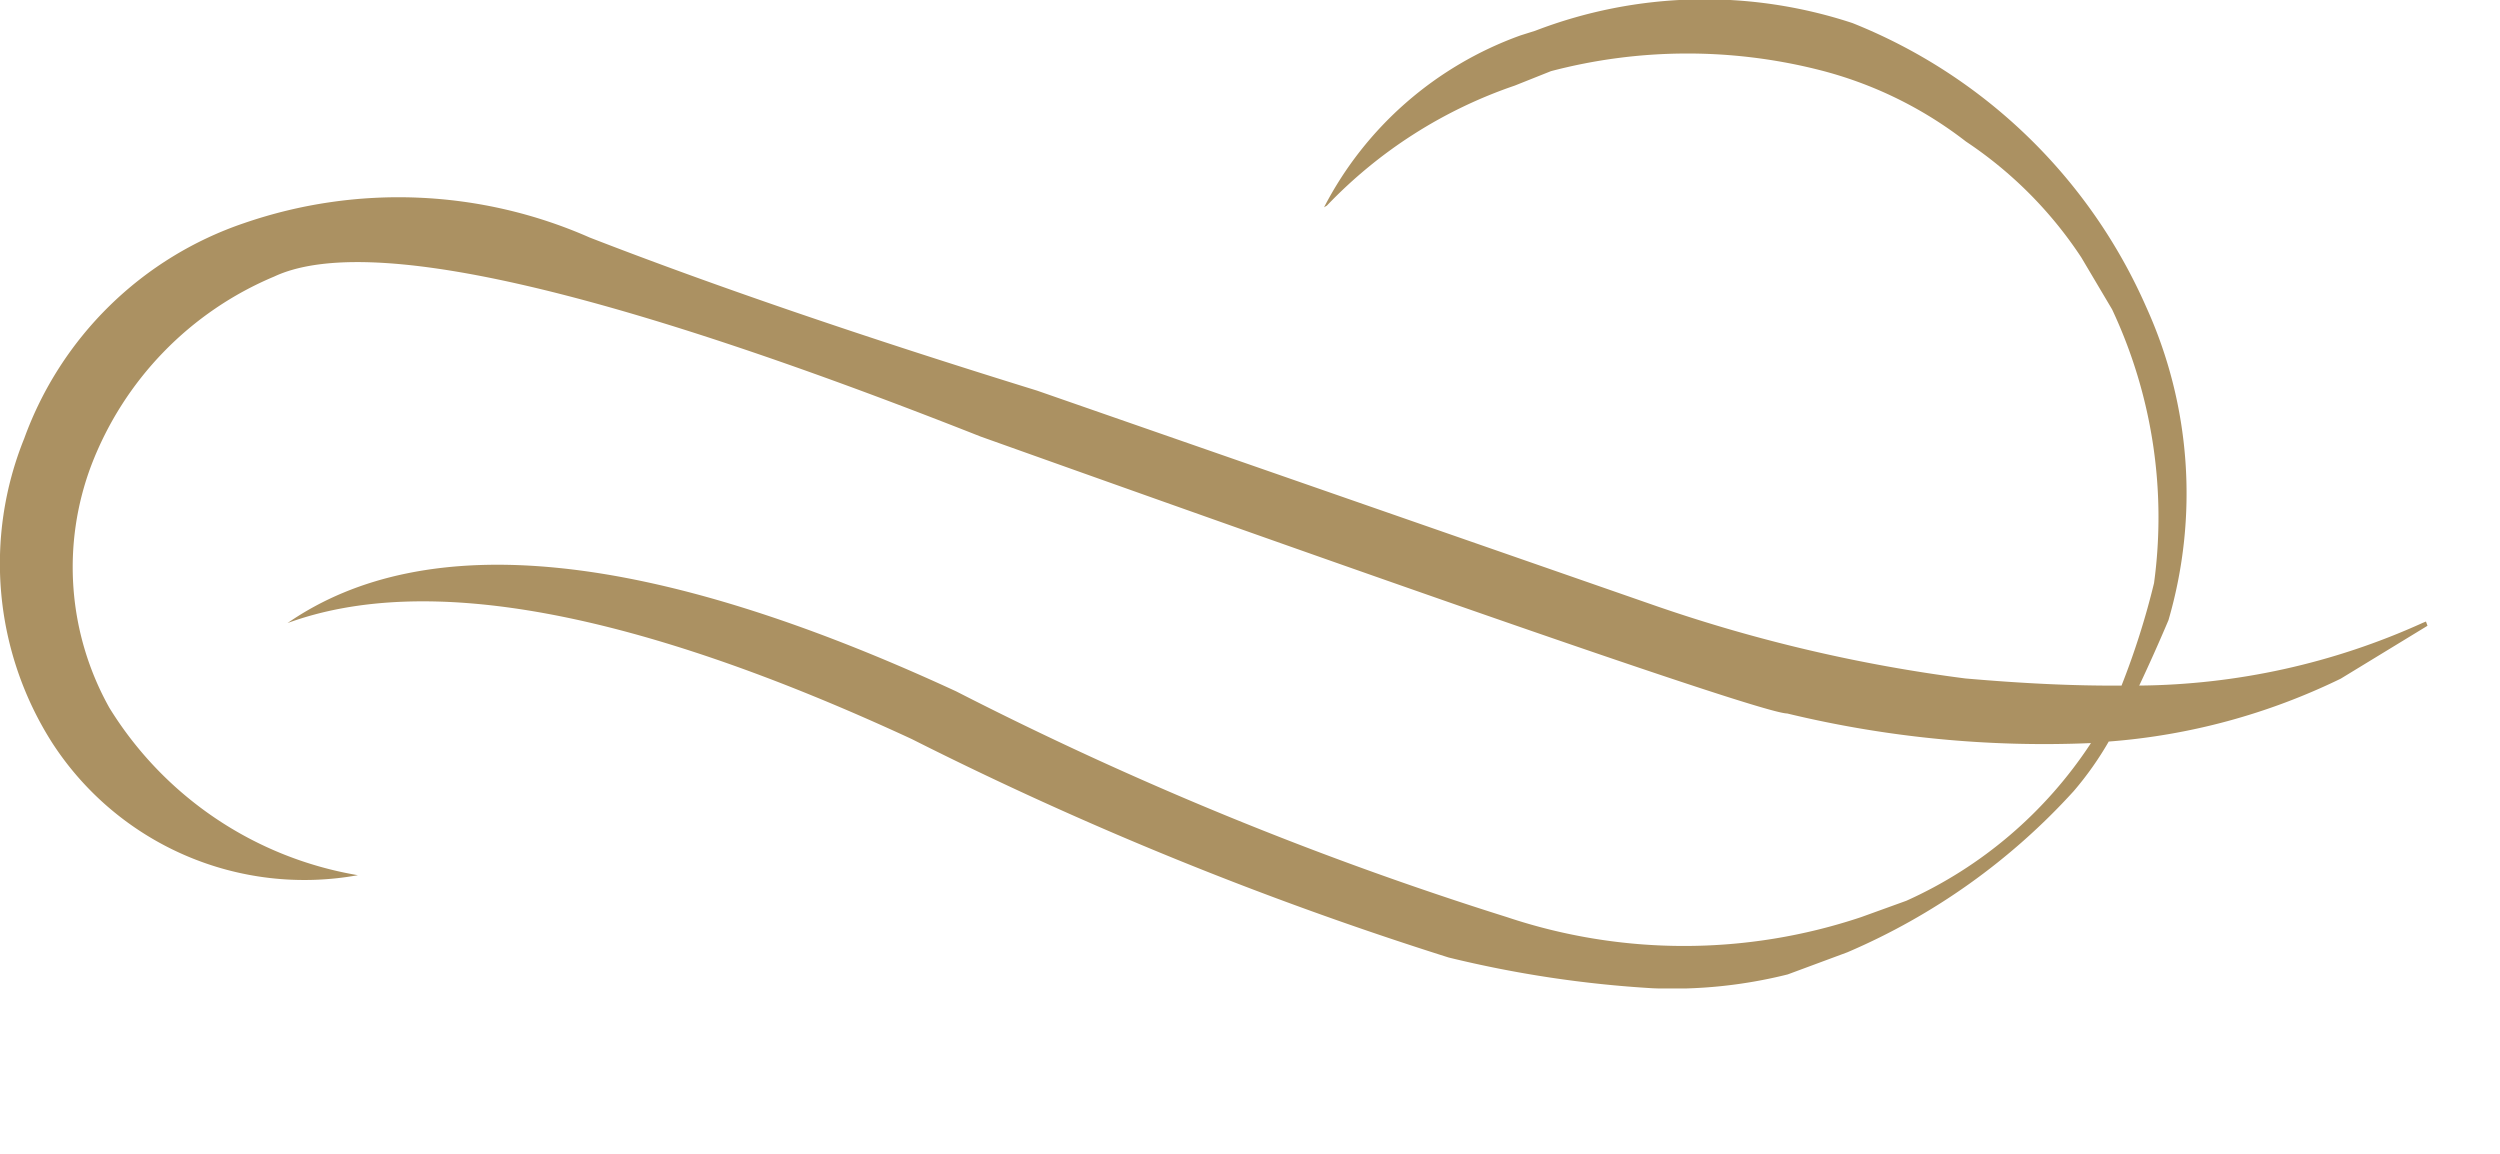 <svg xmlns="http://www.w3.org/2000/svg" fill="none" viewBox="0 0 13 6">
  <g clip-path="url(#eUo1tbF3Z5ra)">
    <path d="M10.966 3.855a1.695 1.695 0 01-.182.258 3.39 3.39 0 01-1.178.839l-.31.115a2.47 2.47 0 01-.701.072 5.906 5.906 0 01-1.062-.16 18.693 18.693 0 01-2.792-1.136C3.3 3.176 2.218 2.975 1.495 3.24c.724-.5 1.883-.382 3.477.355.92.471 1.877.864 2.864 1.174.598.2 1.244.2 1.842 0l.235-.085c.392-.176.725-.461.96-.82a5.69 5.69 0 01-1.58-.154c-.107 0-1.505-.48-4.194-1.44-1.971-.779-3.195-1.056-3.673-.832a1.737 1.737 0 00-.951.981 1.498 1.498 0 00.094 1.262 1.888 1.888 0 001.292.87 1.562 1.562 0 01-1.59-.689A1.734 1.734 0 01.126 2.28 1.847 1.847 0 011.27 1.16a2.464 2.464 0 011.796.075c.644.25 1.42.516 2.326.796L8.62 3.154c.52.179 1.056.304 1.6.374.287.025.557.039.812.037a4.05 4.05 0 00.169-.533c.066-.486-.01-.98-.218-1.423l-.16-.27a2.13 2.13 0 00-.6-.603 2.075 2.075 0 00-.766-.373A2.791 2.791 0 008.065.37l-.188.075a2.44 2.44 0 00-.977.624l-.015.009C7.1.662 7.465.343 7.907.184L7.983.16a2.455 2.455 0 011.65-.04 2.804 2.804 0 011.528 1.478c.232.511.272 1.088.115 1.627a9.278 9.278 0 01-.152.34 3.648 3.648 0 001.474-.326l.017-.007.008.022-.451.275a3.332 3.332 0 01-1.206.327z" fill="#AB9162"/>
  </g>
  <defs>
    <clipPath id="eUo1tbF3Z5ra">
      <path fill="#fff" d="M0 0h12.624v5.14H0z"/>
    </clipPath>
  </defs>
</svg>
